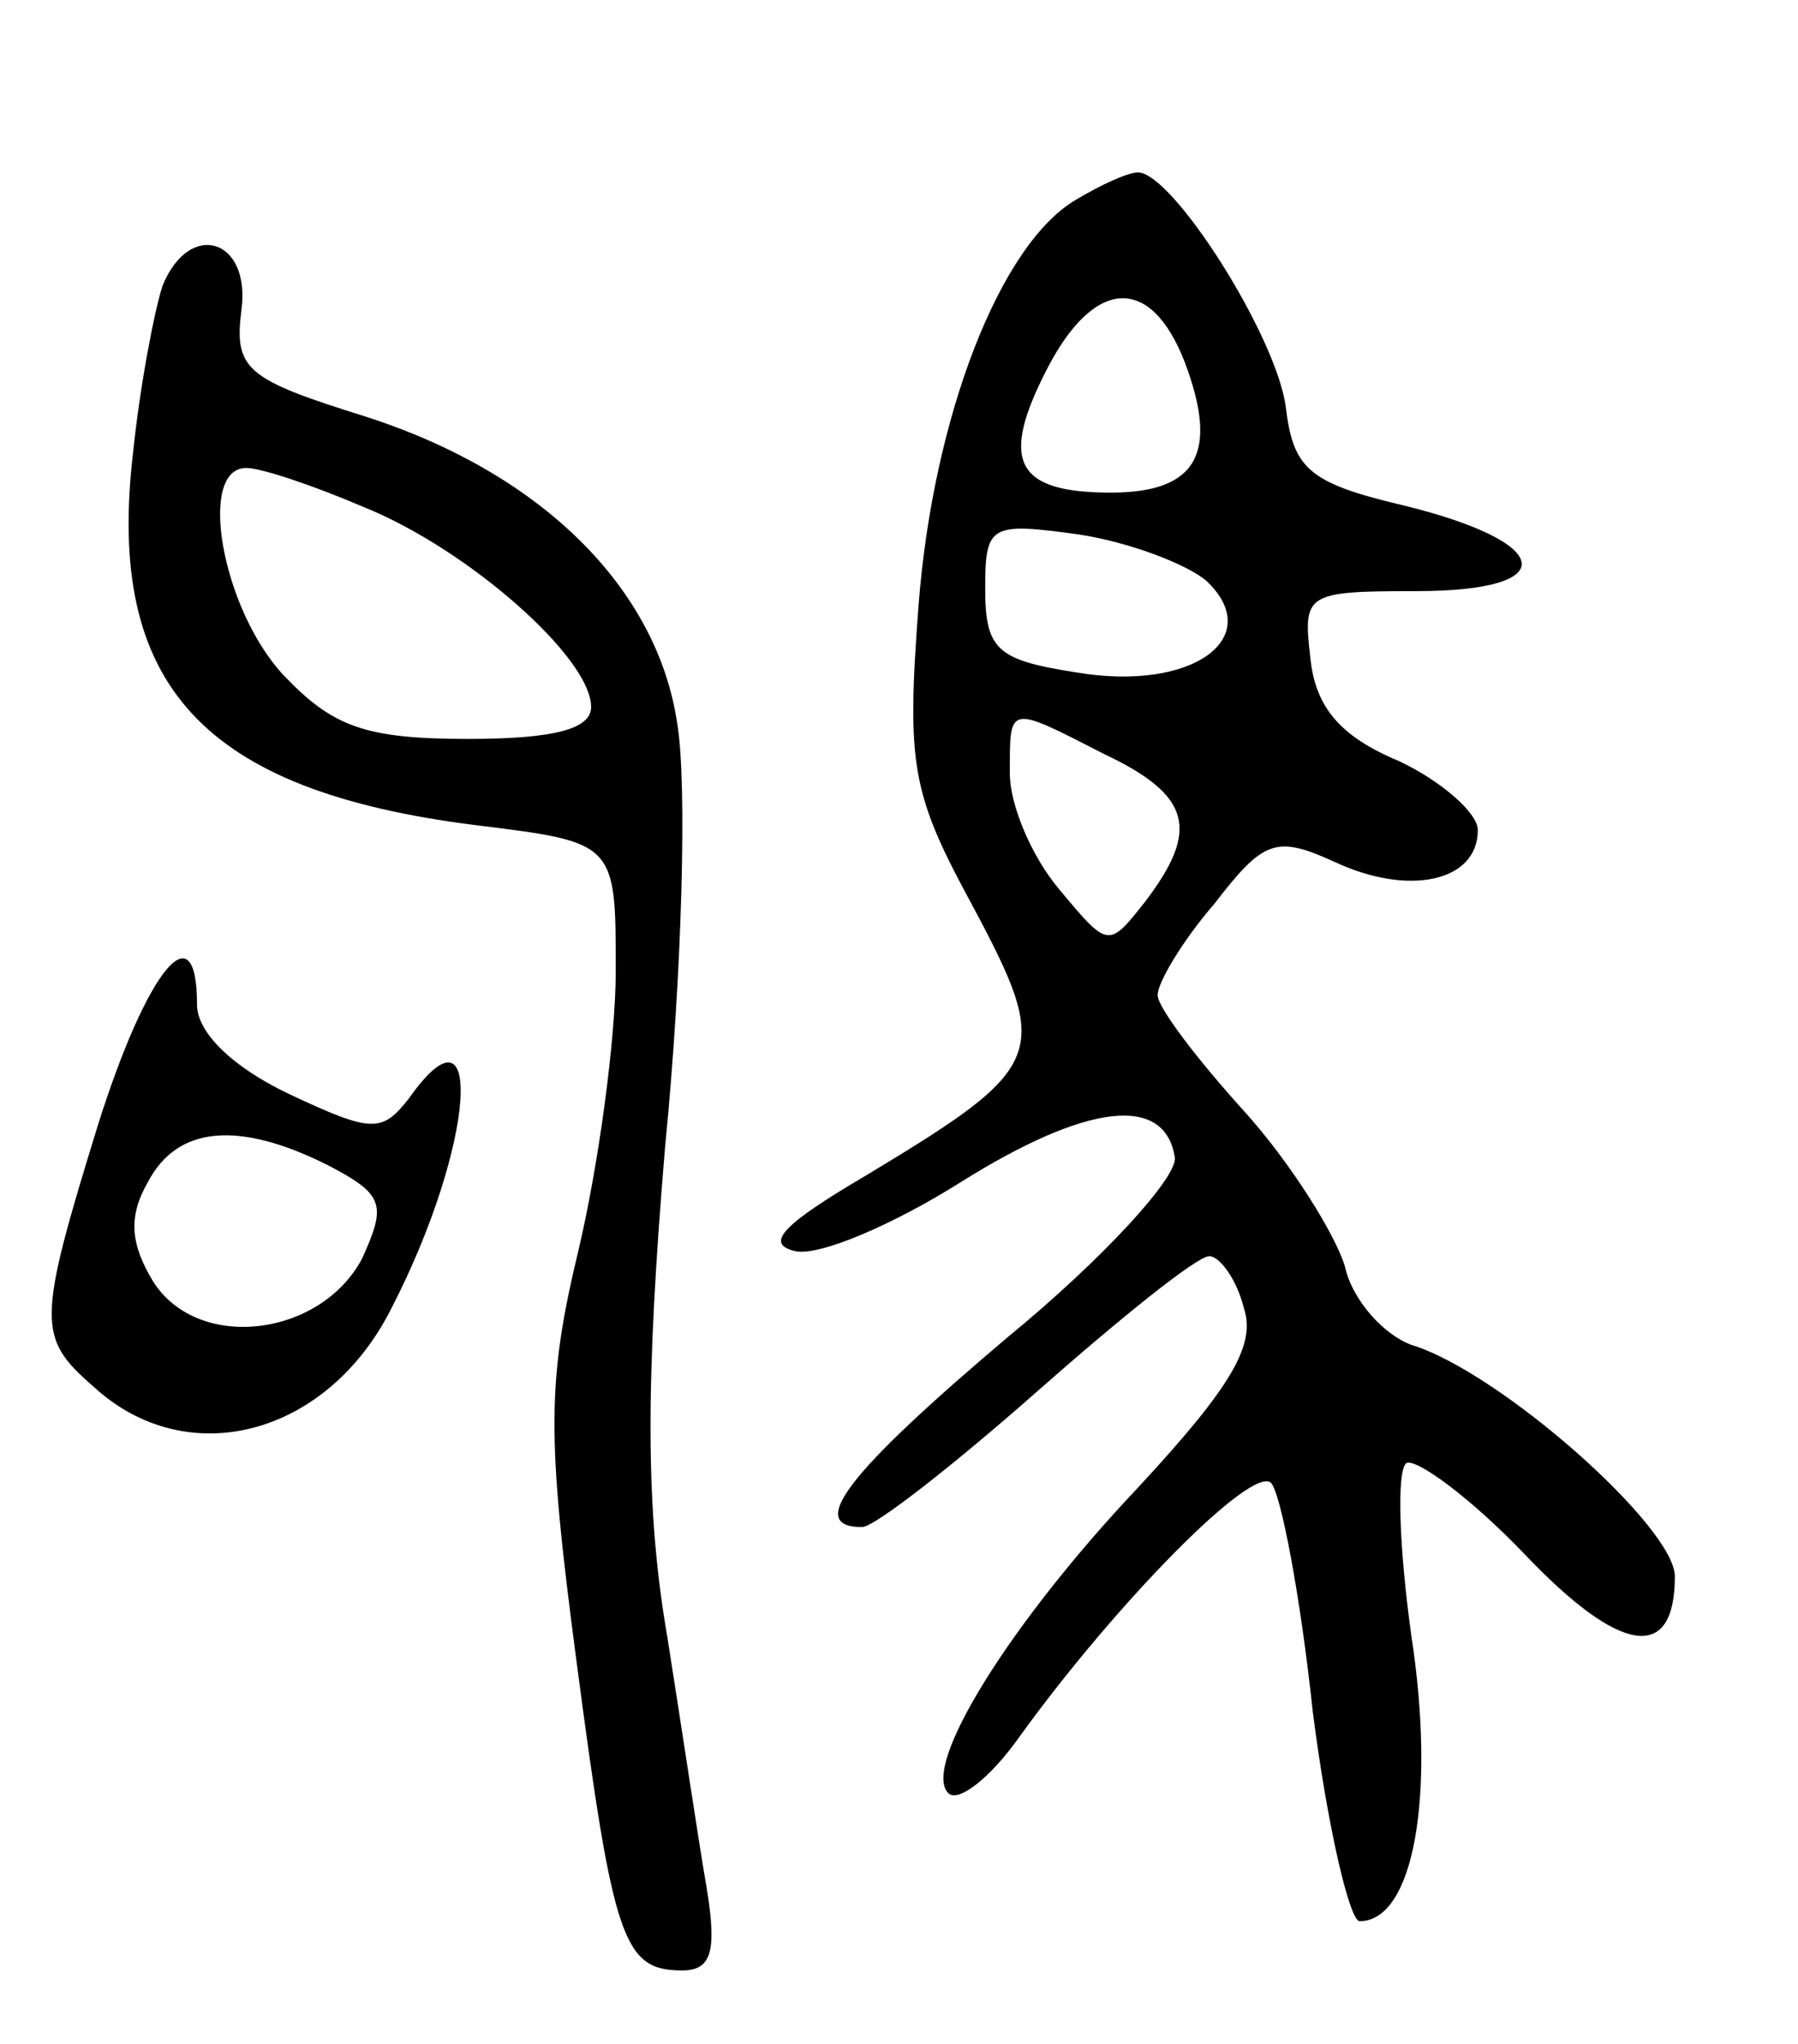 <svg version="1.0" xmlns="http://www.w3.org/2000/svg"
 width="73pt" height="83pt" viewBox="0 0 73 83"
 preserveAspectRatio="xMidYMid meet">
<g transform="translate(0,83) scale(0.1,-0.1)"
fill="#000000" stroke="none">
<path d="M437 749 c-31 -18 -58 -88 -64 -164 -5 -66 -3 -77 22 -123 32 -60 30
-65 -43 -109 -34 -20 -42 -28 -29 -31 10 -2 40 11 67 28 51 32 83 36 87 10 1
-8 -29 -41 -68 -73 -65 -55 -82 -77 -59 -77 5 0 37 25 71 55 34 30 65 55 70
55 4 0 11 -9 14 -21 5 -15 -5 -32 -43 -73 -52 -55 -88 -113 -77 -124 4 -4 17
6 29 23 39 54 94 110 102 103 4 -4 12 -46 17 -93 6 -47 15 -85 19 -85 22 0 31
51 21 116 -5 36 -6 67 -2 70 4 2 26 -14 48 -37 39 -41 61 -44 61 -9 0 20 -71
83 -107 94 -11 4 -24 18 -27 32 -4 13 -22 42 -41 63 -19 21 -35 42 -35 47 0 5
10 22 23 37 20 26 25 28 49 17 30 -14 58 -8 58 13 0 7 -15 20 -32 28 -24 10
-34 22 -36 42 -3 26 -2 27 43 27 60 0 56 20 -6 35 -38 9 -44 15 -47 40 -4 29
-46 95 -60 95 -4 0 -15 -5 -25 -11z m44 -66 c14 -37 5 -53 -30 -53 -39 0 -45
13 -26 50 19 37 42 39 56 3z m9 -89 c24 -23 -6 -45 -53 -37 -32 5 -37 9 -37
34 0 26 2 27 38 22 20 -3 44 -12 52 -19z m-42 -70 c36 -17 39 -31 17 -60 -15
-19 -15 -19 -35 5 -11 13 -20 34 -20 47 0 28 -1 28 38 8z"/>
<path d="M66 714 c-3 -9 -9 -39 -12 -68 -11 -94 28 -137 139 -151 57 -7 57 -7
57 -59 0 -28 -7 -79 -15 -113 -13 -54 -13 -76 -1 -167 15 -114 19 -126 43
-126 12 0 14 8 10 33 -3 17 -10 64 -16 102 -9 52 -9 103 -1 199 7 71 9 148 5
172 -8 55 -55 102 -127 125 -48 15 -53 19 -50 43 4 29 -21 37 -32 10z m82 -90
c42 -17 92 -61 92 -81 0 -9 -15 -13 -50 -13 -42 0 -55 5 -75 26 -25 27 -35 84
-15 84 6 0 27 -7 48 -16z"/>
<path d="M40 374 c-25 -81 -25 -87 -2 -107 38 -35 95 -20 121 32 34 66 38 129
7 85 -11 -14 -15 -14 -49 2 -23 11 -37 25 -37 36 0 39 -20 15 -40 -48z m93
-17 c23 -12 24 -16 14 -38 -17 -32 -67 -38 -85 -9 -9 15 -10 26 -2 40 12 23
37 25 73 7z"/>
</g>
</svg>

